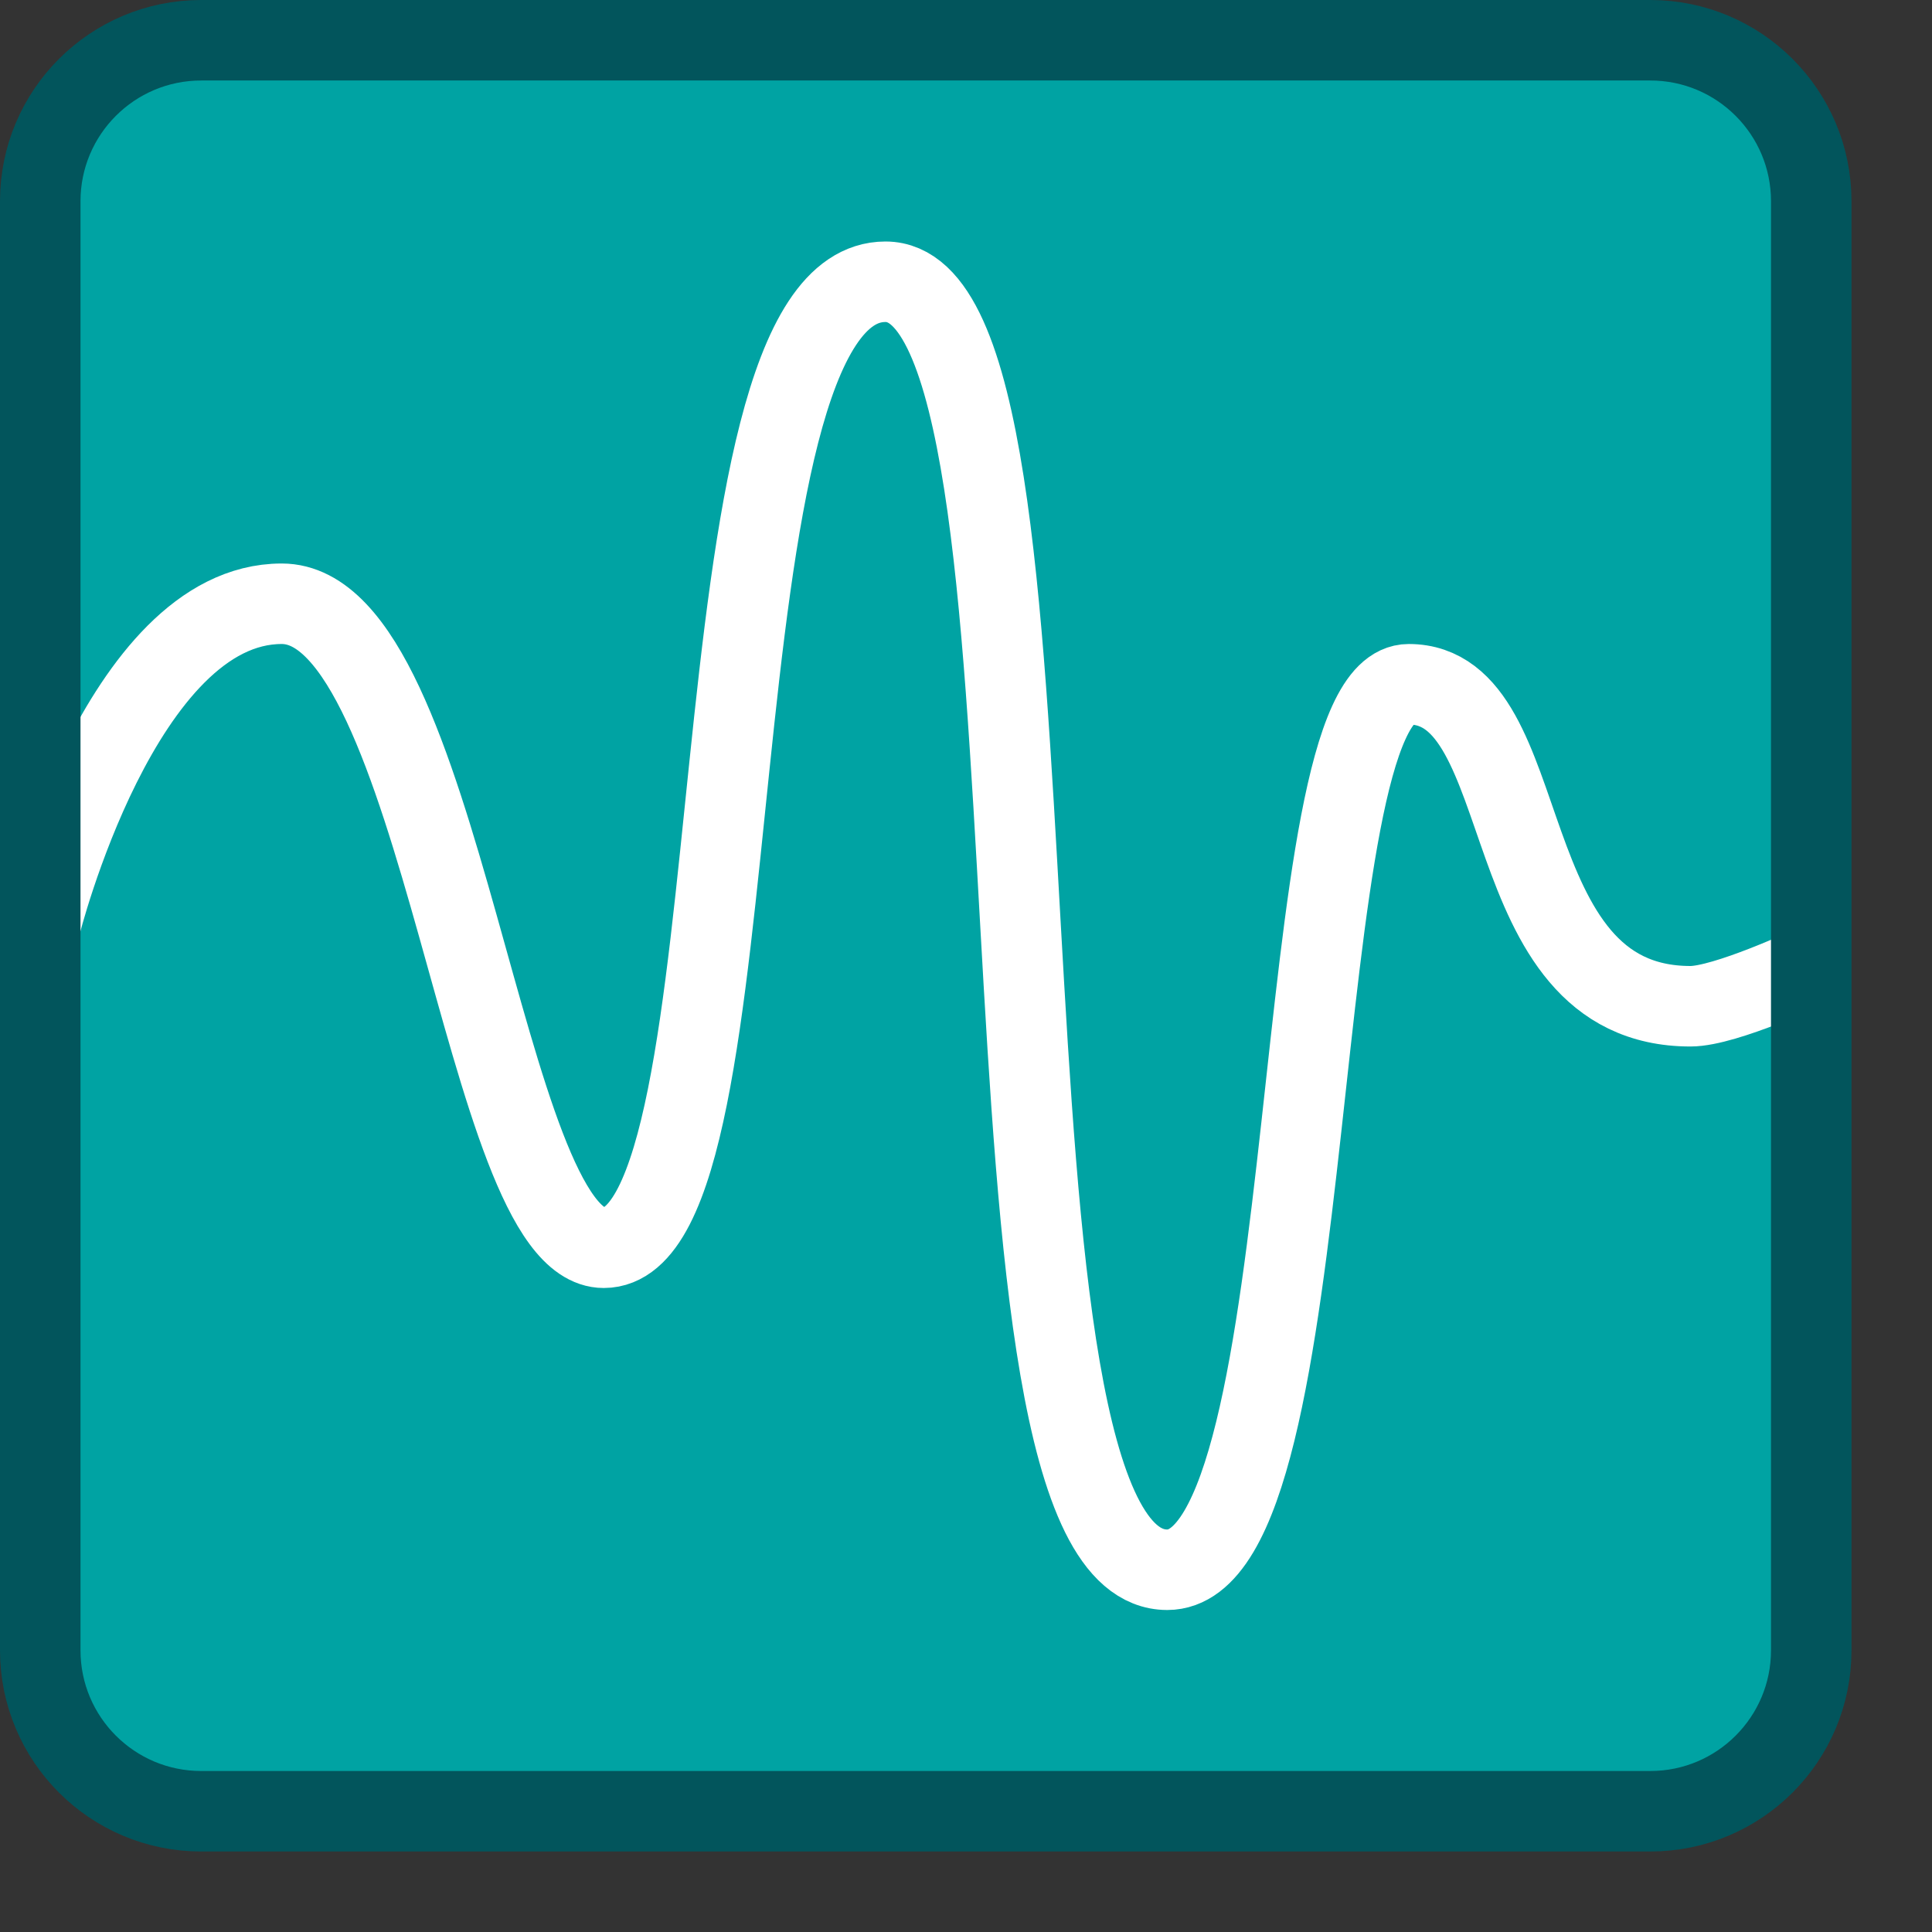 <svg width="24" height="24" viewBox="0 0 24 24" fill="none" xmlns="http://www.w3.org/2000/svg">
<rect x="0" y="0" width="24" height="24" fill="#333333" stroke="none"/>
<path d="M0.5 2.5C0.5 1.395 1.395 0.5 2.5 0.5H20.5C21.605 0.5 22.5 1.395 22.5 2.5V20.5C22.5 21.605 21.605 22.5 20.5 22.5H2.5C1.395 22.5 0.5 21.605 0.5 20.5V2.5Z" fill="#00A3A3"/>
<path d="M0.5 11.5C0.5 11.5 1.5 7.5 3.5 7.5C5.5 7.5 6 15.5 7.5 15.5C9.5 15.5 8.5 3.5 11 3.5C13.5 3.5 11.807 19.5 14.5 19.5C16.5 19.5 15.942 8.5 17.5 8.5C19.134 8.5 18.5 12.5 21 12.5C21.434 12.5 22.5 12 22.5 12" stroke="#FFFFFF"/>
<path d="M0.5 2.5C0.5 1.395 1.395 0.5 2.5 0.5H20.5C21.605 0.5 22.5 1.395 22.5 2.5V20.5C22.5 21.605 21.605 22.5 20.5 22.5H2.5C1.395 22.5 0.5 21.605 0.5 20.5V2.5Z" stroke="#02555C" stroke-linejoin="round"/>
</svg>
